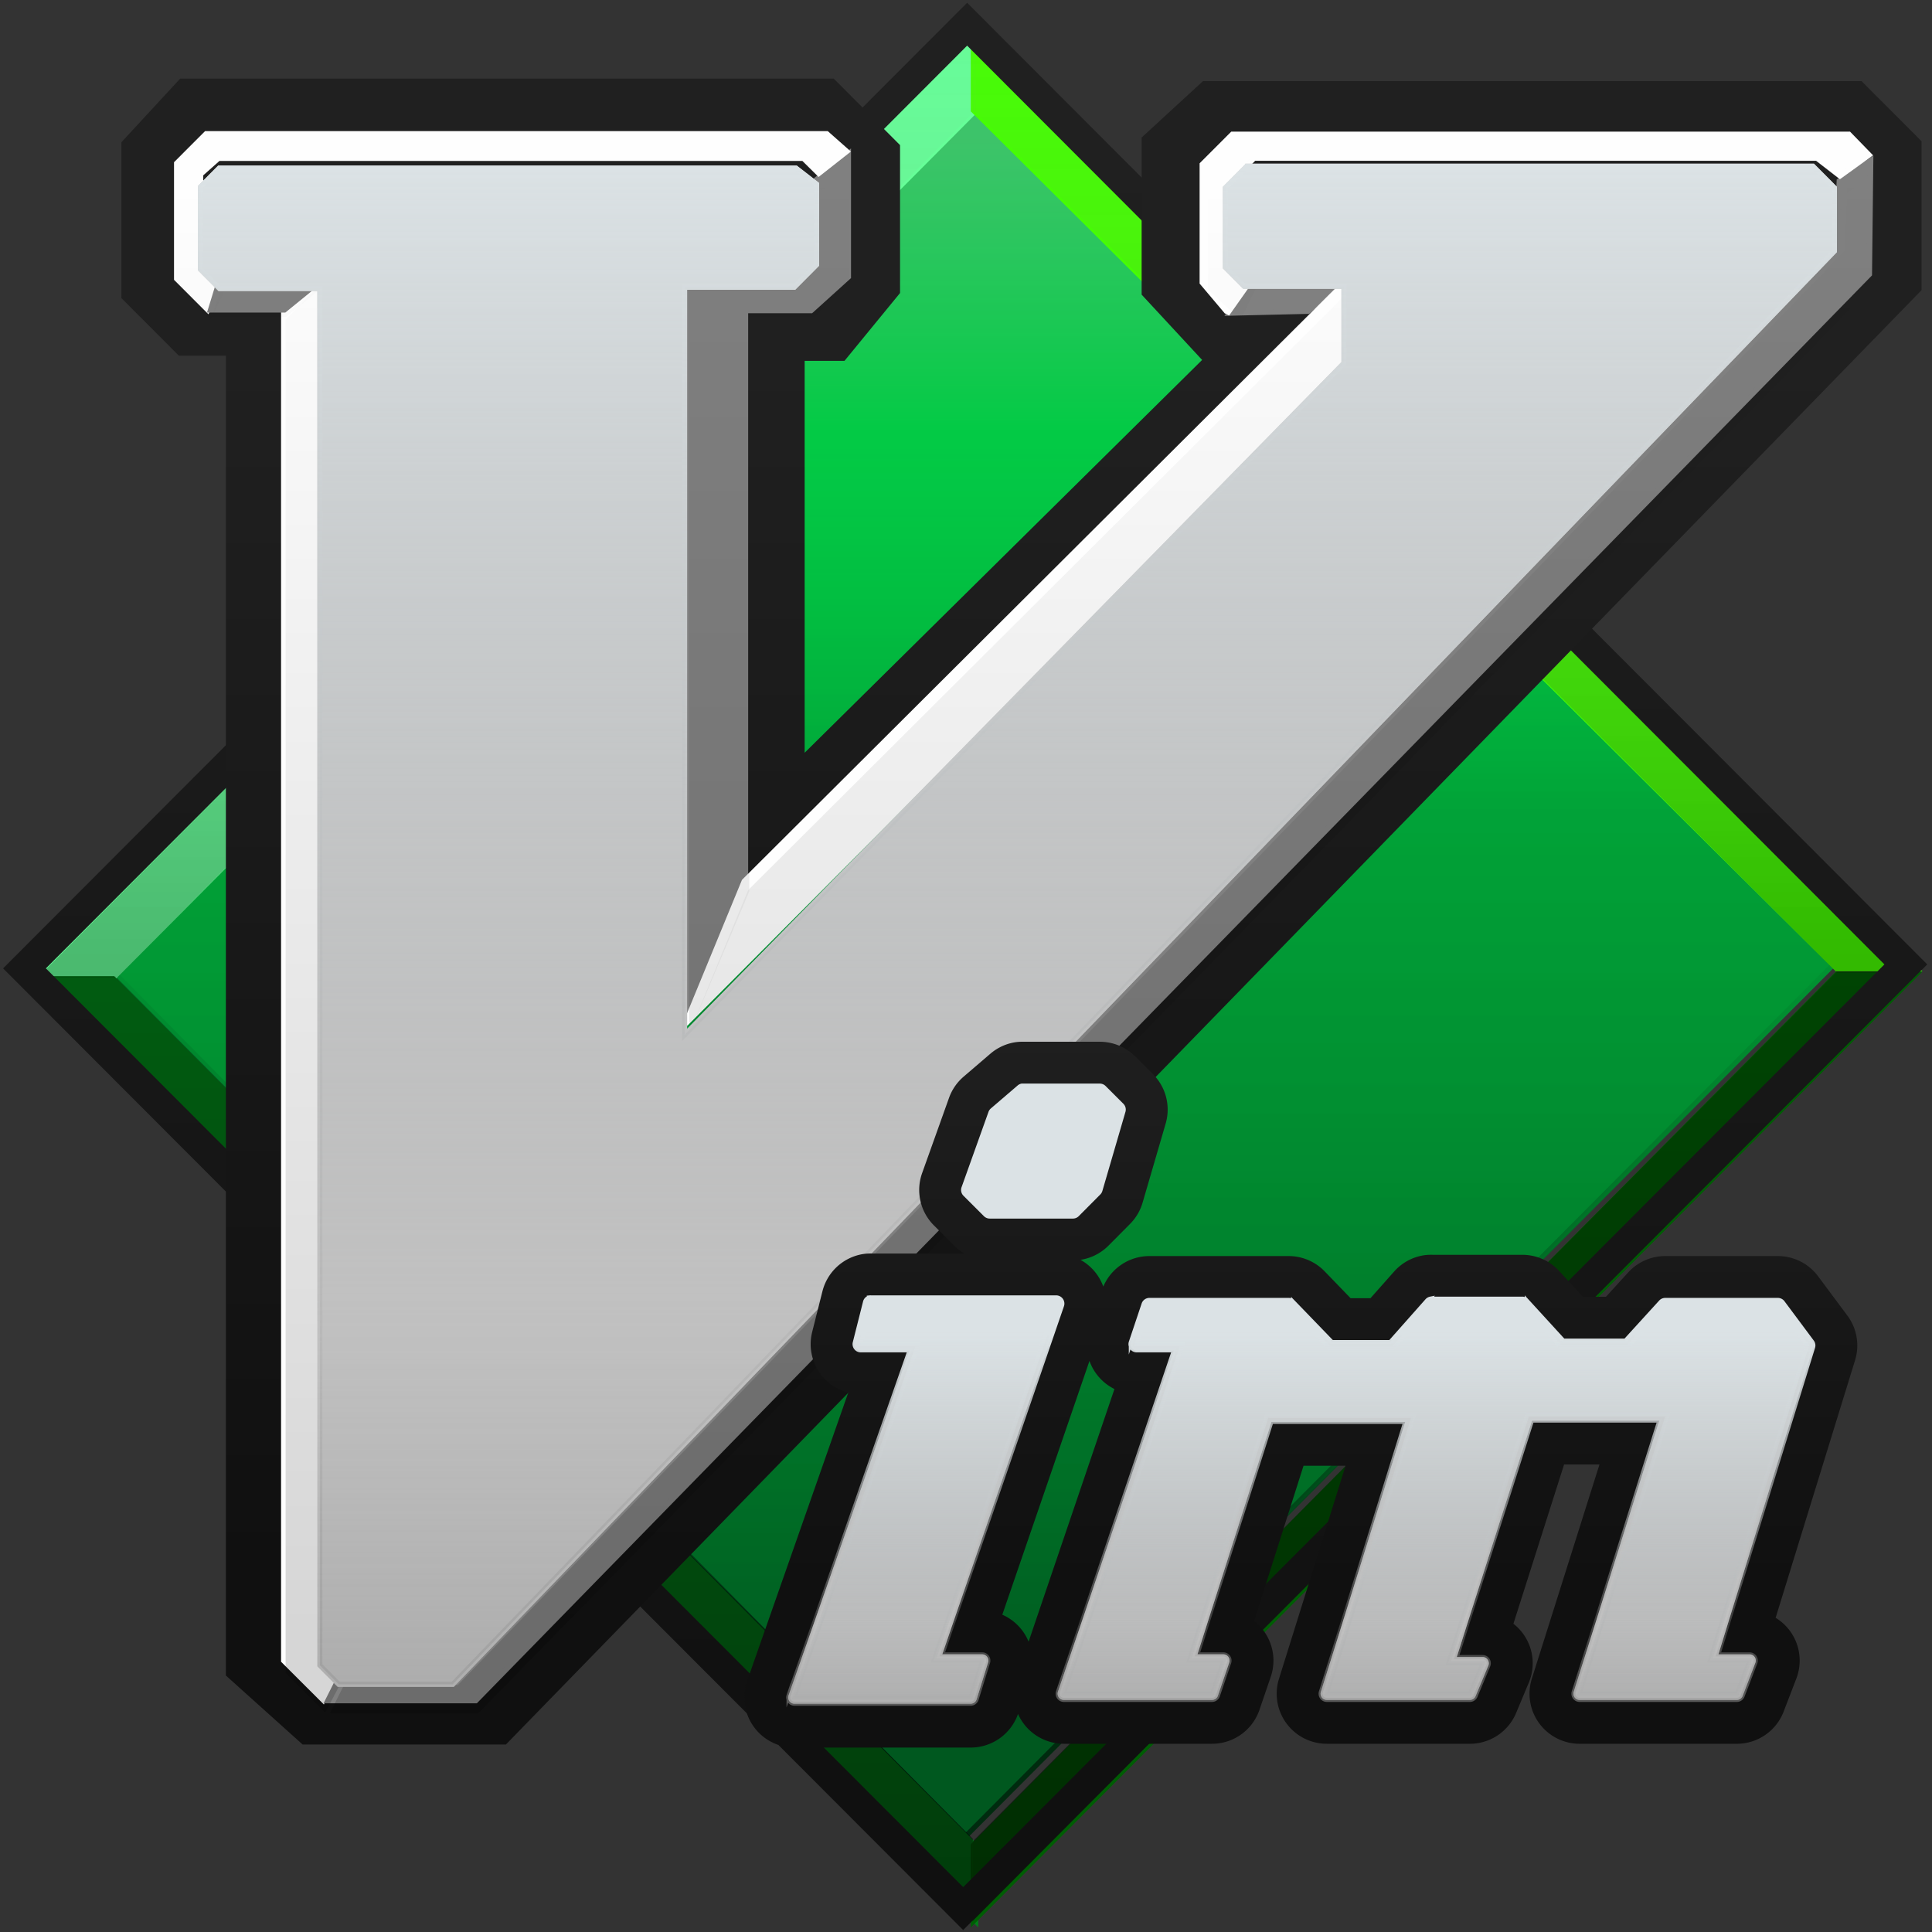 <?xml version="1.0" encoding="UTF-8" standalone="no"?>
<!-- Created with Inkscape (http://www.inkscape.org/) -->

<svg
   xmlns:dc="http://purl.org/dc/elements/1.1/"
   xmlns:cc="http://creativecommons.org/ns#"
   xmlns:rdf="http://www.w3.org/1999/02/22-rdf-syntax-ns#"
   xmlns:svg="http://www.w3.org/2000/svg"
   xmlns="http://www.w3.org/2000/svg"
   xmlns:xlink="http://www.w3.org/1999/xlink"
   xmlns:sodipodi="http://sodipodi.sourceforge.net/DTD/sodipodi-0.dtd"
   xmlns:inkscape="http://www.inkscape.org/namespaces/inkscape"
   width="48"
   height="48"
   id="svg2"
   version="1.1"
   inkscape:version="0.48.5 r10040"
   sodipodi:docname="gvim.svg">
  <rect width="100%" height="100%" fill="#333333" stroke="none"/>
  <defs
     id="defs4">
    <linearGradient
       id="linearGradient3847">
      <stop
         style="stop-color:#343434;stop-opacity:1;"
         offset="0"
         id="stop3849" />
      <stop
         style="stop-color:#343434;stop-opacity:0;"
         offset="1"
         id="stop3851" />
    </linearGradient>
    <linearGradient
       id="linearGradient4097">
      <stop
         id="stop4099"
         offset="0"
         style="stop-color:#000000;stop-opacity:1;" />
      <stop
         style="stop-color:#000000;stop-opacity:0.498;"
         offset="0.5"
         id="stop4103" />
      <stop
         id="stop4101"
         offset="1"
         style="stop-color:#b7b7b7;stop-opacity:0;" />
    </linearGradient>
    <linearGradient
       id="linearGradient4089">
      <stop
         style="stop-color:#000000;stop-opacity:1;"
         offset="0"
         id="stop4091" />
      <stop
         style="stop-color:#000000;stop-opacity:0;"
         offset="1"
         id="stop4093" />
    </linearGradient>
    <linearGradient
       id="linearGradient4001">
      <stop
         id="stop4003"
         offset="0"
         style="stop-color:#101010;stop-opacity:1;" />
      <stop
         id="stop4005"
         offset="1"
         style="stop-color:#202020;stop-opacity:1;" />
    </linearGradient>
    <linearGradient
       id="linearGradient3951">
      <stop
         id="stop3953"
         offset="0"
         style="stop-color:#909090;stop-opacity:0.656;" />
      <stop
         style="stop-color:#a6a6a6;stop-opacity:0.297;"
         offset="0.3"
         id="stop3955" />
      <stop
         id="stop3957"
         offset="1"
         style="stop-color:#dbe2e5;stop-opacity:1;" />
    </linearGradient>
    <linearGradient
       id="linearGradient3933">
      <stop
         style="stop-color:#909090;stop-opacity:0.656;"
         offset="0"
         id="stop3935" />
      <stop
         id="stop3941"
         offset="0.3"
         style="stop-color:#a6a6a6;stop-opacity:0.297;" />
      <stop
         style="stop-color:#dbe2e5;stop-opacity:1;"
         offset="1"
         id="stop3937" />
    </linearGradient>
    <linearGradient
       id="linearGradient3889">
      <stop
         style="stop-color:#000000;stop-opacity:1;"
         offset="0"
         id="stop3891" />
      <stop
         style="stop-color:#000000;stop-opacity:0;"
         offset="1"
         id="stop3893" />
    </linearGradient>
    <linearGradient
       id="linearGradient3857">
      <stop
         id="stop3859"
         offset="0"
         style="stop-color:#002b0f;stop-opacity:1;" />
      <stop
         style="stop-color:#01a639;stop-opacity:0.749;"
         offset="0.571"
         id="stop3861" />
      <stop
         style="stop-color:#06fd58;stop-opacity:0.498;"
         offset="0.817"
         id="stop3863" />
      <stop
         id="stop3865"
         offset="1"
         style="stop-color:#8cfeb2;stop-opacity:0.43;" />
    </linearGradient>
    <linearGradient
       id="linearGradient3829">
      <stop
         style="stop-color:#00581f;stop-opacity:1;"
         offset="0"
         id="stop3831" />
      <stop
         id="stop3847"
         offset="0.571"
         style="stop-color:#01a639;stop-opacity:0.749;" />
      <stop
         id="stop3845"
         offset="0.816"
         style="stop-color:#06fd58;stop-opacity:0.498;" />
      <stop
         style="stop-color:#8cfeb2;stop-opacity:0.43;"
         offset="1"
         id="stop3833" />
    </linearGradient>
    <inkscape:perspective
       sodipodi:type="inkscape:persp3d"
       inkscape:vp_x="0 : 526.18109 : 1"
       inkscape:vp_y="0 : 1000 : 0"
       inkscape:vp_z="744.09448 : 526.18109 : 1"
       inkscape:persp3d-origin="372.04724 : 350.78739 : 1"
       id="perspective10" />
    <inkscape:perspective
       id="perspective2824"
       inkscape:persp3d-origin="0.5 : 0.33333333 : 1"
       inkscape:vp_z="1 : 0.5 : 1"
       inkscape:vp_y="0 : 1000 : 0"
       inkscape:vp_x="0 : 0.5 : 1"
       sodipodi:type="inkscape:persp3d" />
    <linearGradient
       inkscape:collect="always"
       xlink:href="#linearGradient3829"
       id="linearGradient3843"
       x1="261.038"
       y1="484.41"
       x2="261.038"
       y2="176.956"
       gradientUnits="userSpaceOnUse" />
    <linearGradient
       inkscape:collect="always"
       xlink:href="#linearGradient3857"
       id="linearGradient3855"
       x1="252.08"
       y1="483.628"
       x2="252.08"
       y2="177.27"
       gradientUnits="userSpaceOnUse" />
    <linearGradient
       inkscape:collect="always"
       xlink:href="#linearGradient3889"
       id="linearGradient3895"
       x1="267.962"
       y1="469.426"
       x2="267.962"
       y2="184.497"
       gradientUnits="userSpaceOnUse" />
    <linearGradient
       inkscape:collect="always"
       xlink:href="#linearGradient3951"
       id="linearGradient3939"
       x1="770.243"
       y1="693.17"
       x2="770.243"
       y2="369.205"
       gradientUnits="userSpaceOnUse" />
    <linearGradient
       inkscape:collect="always"
       xlink:href="#linearGradient3951"
       id="linearGradient3965"
       x1="796.298"
       y1="700.699"
       x2="796.298"
       y2="369.873"
       gradientUnits="userSpaceOnUse" />
    <linearGradient
       inkscape:collect="always"
       xlink:href="#linearGradient3933"
       id="linearGradient3979"
       x1="427.46"
       y1="691.021"
       x2="427.46"
       y2="609.296"
       gradientUnits="userSpaceOnUse" />
    <linearGradient
       inkscape:collect="always"
       xlink:href="#linearGradient3933"
       id="linearGradient3987"
       x1="448.662"
       y1="690.939"
       x2="448.662"
       y2="608.747"
       gradientUnits="userSpaceOnUse" />
    <linearGradient
       inkscape:collect="always"
       xlink:href="#linearGradient3933"
       id="linearGradient3989"
       gradientUnits="userSpaceOnUse"
       x1="448.662"
       y1="722.999"
       x2="448.662"
       y2="608.747" />
    <linearGradient
       inkscape:collect="always"
       xlink:href="#linearGradient3933"
       id="linearGradient3991"
       gradientUnits="userSpaceOnUse"
       x1="427.46"
       y1="723.059"
       x2="427.46"
       y2="609.296" />
    <linearGradient
       inkscape:collect="always"
       xlink:href="#linearGradient4001"
       id="linearGradient3999"
       x1="181.777"
       y1="457.163"
       x2="181.777"
       y2="218.901"
       gradientUnits="userSpaceOnUse" />
    <linearGradient
       inkscape:collect="always"
       xlink:href="#linearGradient4001"
       id="linearGradient4021"
       x1="282.844"
       y1="501.126"
       x2="282.844"
       y2="177.479"
       gradientUnits="userSpaceOnUse" />
    <linearGradient
       inkscape:collect="always"
       xlink:href="#linearGradient3889"
       id="linearGradient4043"
       gradientUnits="userSpaceOnUse"
       x1="267.962"
       y1="469.426"
       x2="267.962"
       y2="184.497" />
    <linearGradient
       inkscape:collect="always"
       xlink:href="#linearGradient3889"
       id="linearGradient4045"
       gradientUnits="userSpaceOnUse"
       x1="267.962"
       y1="469.426"
       x2="267.962"
       y2="184.497" />
    <linearGradient
       inkscape:collect="always"
       xlink:href="#linearGradient3889"
       id="linearGradient4047"
       gradientUnits="userSpaceOnUse"
       x1="267.962"
       y1="469.426"
       x2="267.962"
       y2="184.497" />
    <linearGradient
       inkscape:collect="always"
       xlink:href="#linearGradient3889"
       id="linearGradient4049"
       gradientUnits="userSpaceOnUse"
       x1="267.962"
       y1="469.426"
       x2="267.962"
       y2="184.497" />
    <linearGradient
       inkscape:collect="always"
       xlink:href="#linearGradient3889"
       id="linearGradient4051"
       gradientUnits="userSpaceOnUse"
       x1="267.962"
       y1="469.426"
       x2="267.962"
       y2="184.497" />
    <linearGradient
       inkscape:collect="always"
       xlink:href="#linearGradient3889"
       id="linearGradient4053"
       gradientUnits="userSpaceOnUse"
       x1="267.962"
       y1="469.426"
       x2="267.962"
       y2="184.497" />
    <linearGradient
       inkscape:collect="always"
       xlink:href="#linearGradient4097"
       id="linearGradient4095"
       x1="256.702"
       y1="529.588"
       x2="256.702"
       y2="136.193"
       gradientUnits="userSpaceOnUse" />
    <linearGradient
       inkscape:collect="always"
       xlink:href="#linearGradient4097"
       id="linearGradient4111"
       x1="273.286"
       y1="529.699"
       x2="273.286"
       y2="136.187"
       gradientUnits="userSpaceOnUse" />
    <linearGradient
       inkscape:collect="always"
       xlink:href="#linearGradient4001"
       id="linearGradient3853"
       x1="456.916"
       y1="658.088"
       x2="456.916"
       y2="542.839"
       gradientUnits="userSpaceOnUse" />
    <linearGradient
       inkscape:collect="always"
       xlink:href="#linearGradient4097"
       id="linearGradient3082"
       gradientUnits="userSpaceOnUse"
       x1="256.702"
       y1="529.588"
       x2="256.702"
       y2="136.193" />
    <linearGradient
       inkscape:collect="always"
       xlink:href="#linearGradient4097"
       id="linearGradient3084"
       gradientUnits="userSpaceOnUse"
       x1="256.702"
       y1="529.588"
       x2="256.702"
       y2="136.193" />
    <linearGradient
       inkscape:collect="always"
       xlink:href="#linearGradient4097"
       id="linearGradient3086"
       gradientUnits="userSpaceOnUse"
       x1="256.702"
       y1="529.588"
       x2="256.702"
       y2="136.193" />
    <linearGradient
       inkscape:collect="always"
       xlink:href="#linearGradient4097"
       id="linearGradient3088"
       gradientUnits="userSpaceOnUse"
       x1="256.702"
       y1="529.588"
       x2="256.702"
       y2="136.193" />
    <linearGradient
       inkscape:collect="always"
       xlink:href="#linearGradient4001"
       id="linearGradient3090"
       gradientUnits="userSpaceOnUse"
       x1="456.916"
       y1="658.088"
       x2="456.916"
       y2="542.839" />
    <linearGradient
       inkscape:collect="always"
       xlink:href="#linearGradient4001"
       id="linearGradient3092"
       gradientUnits="userSpaceOnUse"
       x1="456.916"
       y1="658.088"
       x2="456.916"
       y2="542.839" />
    <linearGradient
       inkscape:collect="always"
       xlink:href="#linearGradient3933"
       id="linearGradient3094"
       gradientUnits="userSpaceOnUse"
       x1="448.662"
       y1="690.939"
       x2="448.662"
       y2="608.747" />
    <linearGradient
       inkscape:collect="always"
       xlink:href="#linearGradient3933"
       id="linearGradient3096"
       gradientUnits="userSpaceOnUse"
       x1="427.46"
       y1="691.021"
       x2="427.46"
       y2="609.296" />
    <linearGradient
       inkscape:collect="always"
       xlink:href="#linearGradient4097"
       id="linearGradient3142"
       gradientUnits="userSpaceOnUse"
       x1="256.702"
       y1="529.588"
       x2="256.702"
       y2="136.193" />
    <linearGradient
       inkscape:collect="always"
       xlink:href="#linearGradient4097"
       id="linearGradient3144"
       gradientUnits="userSpaceOnUse"
       x1="273.286"
       y1="529.699"
       x2="273.286"
       y2="136.187" />
    <linearGradient
       inkscape:collect="always"
       xlink:href="#linearGradient3889"
       id="linearGradient3146"
       gradientUnits="userSpaceOnUse"
       x1="267.962"
       y1="469.426"
       x2="267.962"
       y2="184.497" />
    <linearGradient
       inkscape:collect="always"
       xlink:href="#linearGradient4001"
       id="linearGradient3148"
       gradientUnits="userSpaceOnUse"
       x1="456.916"
       y1="658.088"
       x2="456.916"
       y2="542.839" />
    <linearGradient
       inkscape:collect="always"
       xlink:href="#linearGradient3933"
       id="linearGradient3150"
       gradientUnits="userSpaceOnUse"
       x1="448.662"
       y1="690.939"
       x2="448.662"
       y2="608.747" />
    <linearGradient
       inkscape:collect="always"
       xlink:href="#linearGradient3933"
       id="linearGradient3152"
       gradientUnits="userSpaceOnUse"
       x1="427.46"
       y1="691.021"
       x2="427.46"
       y2="609.296" />
    <linearGradient
       inkscape:collect="always"
       xlink:href="#linearGradient4097"
       id="linearGradient3347"
       gradientUnits="userSpaceOnUse"
       x1="256.702"
       y1="529.588"
       x2="256.702"
       y2="136.193" />
    <linearGradient
       inkscape:collect="always"
       xlink:href="#linearGradient4097"
       id="linearGradient3349"
       gradientUnits="userSpaceOnUse"
       x1="273.286"
       y1="529.699"
       x2="273.286"
       y2="136.187" />
    <linearGradient
       inkscape:collect="always"
       xlink:href="#linearGradient3889"
       id="linearGradient3351"
       gradientUnits="userSpaceOnUse"
       x1="267.962"
       y1="469.426"
       x2="267.962"
       y2="184.497" />
    <linearGradient
       inkscape:collect="always"
       xlink:href="#linearGradient4001"
       id="linearGradient3353"
       gradientUnits="userSpaceOnUse"
       x1="456.916"
       y1="658.088"
       x2="456.916"
       y2="542.839" />
    <linearGradient
       inkscape:collect="always"
       xlink:href="#linearGradient4001"
       id="linearGradient3355"
       gradientUnits="userSpaceOnUse"
       x1="456.916"
       y1="658.088"
       x2="456.916"
       y2="542.839" />
    <linearGradient
       inkscape:collect="always"
       xlink:href="#linearGradient3933"
       id="linearGradient3357"
       gradientUnits="userSpaceOnUse"
       x1="448.662"
       y1="690.939"
       x2="448.662"
       y2="608.747" />
    <linearGradient
       inkscape:collect="always"
       xlink:href="#linearGradient3933"
       id="linearGradient3359"
       gradientUnits="userSpaceOnUse"
       x1="427.46"
       y1="691.021"
       x2="427.46"
       y2="609.296" />
    <linearGradient
       inkscape:collect="always"
       xlink:href="#linearGradient3933"
       id="linearGradient3361"
       gradientUnits="userSpaceOnUse"
       x1="448.662"
       y1="722.999"
       x2="448.662"
       y2="608.747" />
    <linearGradient
       inkscape:collect="always"
       xlink:href="#linearGradient3933"
       id="linearGradient3363"
       gradientUnits="userSpaceOnUse"
       x1="427.46"
       y1="723.059"
       x2="427.46"
       y2="609.296" />
    <linearGradient
       inkscape:collect="always"
       xlink:href="#linearGradient3933"
       id="linearGradient3365"
       gradientUnits="userSpaceOnUse"
       x1="448.662"
       y1="690.939"
       x2="448.662"
       y2="608.747" />
    <linearGradient
       inkscape:collect="always"
       xlink:href="#linearGradient3933"
       id="linearGradient3367"
       gradientUnits="userSpaceOnUse"
       x1="427.46"
       y1="691.021"
       x2="427.46"
       y2="609.296" />
    <linearGradient
       inkscape:collect="always"
       xlink:href="#linearGradient4001"
       id="linearGradient3398"
       gradientUnits="userSpaceOnUse"
       x1="181.777"
       y1="457.163"
       x2="181.777"
       y2="218.901"
       gradientTransform="matrix(0.091,0,0,0.091,73.697,487.797)" />
    <linearGradient
       inkscape:collect="always"
       xlink:href="#linearGradient4001"
       id="linearGradient3401"
       gradientUnits="userSpaceOnUse"
       x1="282.844"
       y1="501.126"
       x2="282.844"
       y2="177.479"
       gradientTransform="matrix(0.091,0,0,0.091,73.697,487.797)" />
    <linearGradient
       inkscape:collect="always"
       xlink:href="#linearGradient3829"
       id="linearGradient3414"
       gradientUnits="userSpaceOnUse"
       x1="261.038"
       y1="484.41"
       x2="261.038"
       y2="176.956"
       gradientTransform="matrix(0.091,0,0,0.091,73.697,487.797)" />
    <linearGradient
       inkscape:collect="always"
       xlink:href="#linearGradient3857"
       id="linearGradient3416"
       gradientUnits="userSpaceOnUse"
       x1="252.08"
       y1="483.628"
       x2="252.08"
       y2="177.27"
       gradientTransform="matrix(0.091,0,0,0.091,73.697,487.797)" />
    <linearGradient
       inkscape:collect="always"
       xlink:href="#linearGradient3951"
       id="linearGradient3427"
       gradientUnits="userSpaceOnUse"
       x1="770.243"
       y1="693.17"
       x2="770.243"
       y2="369.205" />
    <linearGradient
       inkscape:collect="always"
       xlink:href="#linearGradient3951"
       id="linearGradient3429"
       gradientUnits="userSpaceOnUse"
       x1="796.298"
       y1="700.699"
       x2="796.298"
       y2="369.873" />
    <linearGradient
       inkscape:collect="always"
       xlink:href="#linearGradient3951"
       id="linearGradient3435"
       gradientUnits="userSpaceOnUse"
       x1="770.243"
       y1="693.17"
       x2="770.243"
       y2="369.205" />
    <linearGradient
       inkscape:collect="always"
       xlink:href="#linearGradient3951"
       id="linearGradient3437"
       gradientUnits="userSpaceOnUse"
       x1="796.298"
       y1="700.699"
       x2="796.298"
       y2="369.873" />
  </defs>
  <sodipodi:namedview
     id="base"
     pagecolor="#ffffff"
     bordercolor="#666666"
     borderopacity="1.0"
     inkscape:pageopacity="0.0"
     inkscape:pageshadow="2"
     inkscape:zoom="13.031942"
     inkscape:cx="44.987566"
     inkscape:cy="24.264804"
     inkscape:document-units="px"
     inkscape:current-layer="g3699"
     showgrid="false"
     inkscape:window-width="1920"
     inkscape:window-height="1053"
     inkscape:window-x="0"
     inkscape:window-y="27"
     inkscape:window-maximized="1"
     inkscape:snap-global="true"
     fit-margin-top="10"
     fit-margin-left="10"
     fit-margin-right="10"
     fit-margin-bottom="10">
    <inkscape:grid
       type="xygrid"
       id="grid4188"
       empspacing="5"
       visible="true"
       enabled="true"
       snapvisiblegridlinesonly="true" />
  </sodipodi:namedview>
  <g
     inkscape:label="Layer 1"
     inkscape:groupmode="layer"
     id="layer1"
     transform="translate(-69.981,-657.197)">
    <g
       id="g3699"
       transform="matrix(1.532,0,0,1.394,-54.912,-41.792)">
      <path
         id="path2836"
         d="M 97.307,503.267 83.303,518.682 97.249,534.034 111.253,518.618 97.307,503.267 z"
         style="fill:#019833;fill-opacity:1;stroke:#019833;stroke-width:0.086px;stroke-linecap:butt;stroke-linejoin:miter;stroke-opacity:1"
         inkscape:connector-curvature="0" />
      <path
         inkscape:connector-curvature="0"
         style="fill:url(#linearGradient3414);fill-opacity:1;stroke:url(#linearGradient3416);stroke-width:0.086px;stroke-linecap:butt;stroke-linejoin:miter;stroke-opacity:1"
         d="m 97.307,503.267 -14.004,15.416 13.883,15.467 14.068,-15.532 z"
         id="path3827"
         sodipodi:nodetypes="ccccc" />
      <g
         id="g4073"
         transform="matrix(0.091,0,0,0.091,73.697,487.797)">
        <path
           inkscape:connector-curvature="0"
           style="fill:#66fe98;fill-opacity:1;stroke:#66fe98;stroke-width:0.946px;stroke-linecap:butt;stroke-linejoin:miter;stroke-opacity:1"
           d="m 259.864,171.404 0,-14.883 -168.044,184.979 14.165,0 153.879,-170.096 z"
           id="path2838" />
        <path
           inkscape:connector-curvature="0"
           id="path2842"
           d="m 260.028,511.533 -0.165,14.521 -167.879,-184.617 14.165,0 z"
           style="fill:#017d17;fill-opacity:1;stroke:#017d17;stroke-width:0.946px;stroke-linecap:butt;stroke-linejoin:miter;stroke-opacity:1"
           sodipodi:nodetypes="ccccc" />
        <path
           sodipodi:nodetypes="ccccc"
           inkscape:connector-curvature="0"
           style="fill:#005d04;fill-opacity:1;stroke:#005d04;stroke-width:0.946px;stroke-linecap:butt;stroke-linejoin:miter;stroke-opacity:1"
           d="m 259.477,511.17 0,14.883 168.044,-185.492 -14.165,0 z"
           id="path2844" />
        <path
           sodipodi:nodetypes="ccccc"
           inkscape:connector-curvature="0"
           id="path2840"
           d="m 259.477,171.404 0,-14.883 168.044,183.032 -14.165,0 z"
           style="fill:#45fe02;fill-opacity:1;stroke:#45fe02;stroke-width:0.946px;stroke-linecap:butt;stroke-linejoin:miter;stroke-opacity:1" />
      </g>
      <g
         id="g4079"
         style="opacity:0.521;fill:url(#linearGradient3347);fill-opacity:1;stroke:url(#linearGradient3349);stroke-opacity:1"
         transform="matrix(0.091,0,0,0.091,73.697,487.797)">
        <path
           id="path4081"
           d="m 259.864,171.404 0,-14.883 -167.084,184.648 14.165,0 z"
           style="fill:url(#linearGradient3082);fill-opacity:1;stroke:none"
           inkscape:connector-curvature="0"
           sodipodi:nodetypes="ccccc" />
        <path
           style="fill:url(#linearGradient3084);fill-opacity:1;stroke:none"
           d="m 259.369,509.902 0,15.608 -166.891,-184.436 14.165,0 z"
           id="path4083"
           inkscape:connector-curvature="0"
           sodipodi:nodetypes="ccccc" />
        <path
           id="path4085"
           d="m 259.312,510.46 0,15.593 168.209,-186.035 -14.165,0 z"
           style="fill:url(#linearGradient3086);fill-opacity:1;stroke:none"
           inkscape:connector-curvature="0"
           sodipodi:nodetypes="ccccc" />
        <path
           style="fill:url(#linearGradient3088);fill-opacity:1;stroke:none"
           d="m 259.477,171.404 0,-14.883 168.044,183.757 -14.165,0 z"
           id="path4087"
           inkscape:connector-curvature="0"
           sodipodi:nodetypes="ccccc" />
      </g>
      <path
         style="fill:none;stroke:url(#linearGradient3401);stroke-width:0.514;stroke-linecap:butt;stroke-linejoin:miter;stroke-miterlimit:4;stroke-opacity:1;stroke-dasharray:none"
         d="m 97.207,501.858 -15.287,16.828 15.223,16.757 15.287,-16.828 -15.223,-16.757 z"
         id="path2846"
         inkscape:connector-curvature="0" />
      <path
         id="path3650"
         d="m 84.844,503.685 9.82,0 0.598,0.659 0,2.021 -0.474,0.636 -1.073,0 0,10.038 9.242,-10.038 -1.527,0 -0.536,-0.636 0,-2.135 0.495,-0.5 9.944,0 0.495,0.545 0,1.998 -22.487,25.389 -2.558,0 -0.74,-0.731 0,-24.022 -1.24,0 -0.454,-0.5 0,-2.135 z"
         style="fill:none;stroke:url(#linearGradient3398);stroke-width:1.714;stroke-linecap:butt;stroke-linejoin:miter;stroke-miterlimit:4;stroke-opacity:1;stroke-dasharray:none"
         inkscape:connector-curvature="0"
         sodipodi:nodetypes="ccccccccccccccccccccccc" />
      <path
         id="path3646"
         d="m 86.701,506.365 0,24.526 0.289,0.363 -0.226,0.475 -0.64,-0.702 0,-24.026 z"
         style="fill:#fefefe;fill-opacity:1;stroke:#fefefe;stroke-width:0.086px;stroke-linecap:butt;stroke-linejoin:miter;stroke-opacity:1"
         inkscape:connector-curvature="0"
         sodipodi:nodetypes="ccccccc" />
      <path
         sodipodi:nodetypes="ccccccccccc"
         id="path3642"
         d="m 94.747,504.639 0.534,-0.472 0,2.198 -0.606,0.602 -1.062,0 0,10.185 -0.97,2.521 0,-13.308 1.774,0 0.33,-0.295 z"
         style="fill:#808080;fill-opacity:1;stroke:#808080;stroke-width:0.086px;stroke-linecap:butt;stroke-linejoin:miter;stroke-opacity:1"
         inkscape:connector-curvature="0" />
      <path
         sodipodi:nodetypes="ccccc"
         id="path3652"
         d="m 103.301,506.448 -0.565,0.53 -1.277,0.033 0.384,-0.612 c 0.01,0 1.458,0.049 1.458,0.049 z"
         style="fill:#808080;fill-opacity:1;stroke:#808080;stroke-width:0.086px;stroke-linecap:butt;stroke-linejoin:miter;stroke-opacity:1"
         inkscape:connector-curvature="0" />
      <path
         id="path3636"
         d="m 111.351,504.648 0.509,-0.363 -0.021,2.033 -22.602,25.423 -2.4,0 0.229,-0.501 1.838,0 22.407,-25.468 z"
         style="fill:#808080;fill-opacity:1;stroke:#808080;stroke-width:0.086px;stroke-linecap:butt;stroke-linejoin:miter;stroke-opacity:1"
         inkscape:connector-curvature="0"
         sodipodi:nodetypes="ccccccccc" />
      <path
         sodipodi:nodetypes="cccccccccccccccccc"
         id="path3638"
         d="m 101.419,507.028 0.381,-0.594 -0.379,-0.385 0,-1.317 0.438,-0.482 9.132,0 0.371,0.316 0.475,-0.376 -0.331,-0.374 -9.997,0 -0.489,0.538 0,2.112 0.404,0.526 m -7.831,10.139 -0.954,2.547 10.766,-11.883 0,-1.413 z"
         style="fill:#fefefe;fill-opacity:1;stroke:#fefefe;stroke-width:0.086;stroke-linecap:butt;stroke-linejoin:miter;stroke-miterlimit:4;stroke-opacity:1;stroke-dasharray:none"
         inkscape:connector-curvature="0" />
      <path
         id="path3640"
         d="m 94.798,504.581 0.524,-0.453 -0.375,-0.364 -10.099,0 -0.503,0.554 0,2.096 0.558,0.614 0.266,-0.614 -0.35,-0.385 0,-1.477 0.263,-0.257 9.453,0 z"
         style="fill:#fefefe;fill-opacity:1;stroke:none"
         inkscape:connector-curvature="0"
         sodipodi:nodetypes="ccccccccccccc" />
      <path
         id="path3644"
         d="m 85.101,506.365 -0.165,0.59 1.197,0 0.66,-0.59 -1.692,0 z"
         style="fill:#808080;fill-opacity:1;stroke:#808080;stroke-width:0.086px;stroke-linecap:butt;stroke-linejoin:miter;stroke-opacity:1"
         inkscape:connector-curvature="0" />
      <g
         id="g3875"
         style="opacity:0.16;fill:url(#linearGradient3351);fill-opacity:1;stroke:none"
         transform="matrix(0.091,0,0,0.091,73.678,487.838)">
        <path
           id="path3877"
           d="m 143.482,204.874 0,270.621 3.187,4.009 -2.499,5.243 -7.061,-7.749 0,-265.108 z"
           style="fill:url(#linearGradient4043);fill-opacity:1;stroke:none"
           inkscape:connector-curvature="0"
           sodipodi:nodetypes="ccccccc" />
        <path
           id="path3879"
           d="m 232.5,186.642 6.117,-3.544 -6.278,-6.91 -109.293,0 -5.553,6.113 0,23.122 6.157,6.777 2.938,-6.777 -3.863,-4.252 0,-16.301 2.897,-2.835 104.303,0 2.575,4.607 z"
           style="fill:url(#linearGradient4045);fill-opacity:1;stroke:none"
           inkscape:connector-curvature="0" />
        <path
           id="path3881"
           d="m 125.825,204.874 -1.821,6.515 13.203,0 7.284,-6.515 -18.666,0 z"
           style="fill:url(#linearGradient4047);fill-opacity:1;stroke:none"
           inkscape:connector-curvature="0" />
        <path
           sodipodi:nodetypes="cccccccccccccccccc"
           id="path3883"
           d="m 307.186,212.191 2.897,-6.556 -4.185,-4.252 0,-14.529 4.829,-5.316 100.762,0 3.863,5.67 5.473,-4.252 -5.634,-6.201 -108.327,0 -5.392,5.936 0,23.3 5.593,5.803 m -87.543,111.878 -10.523,28.106 118.79,-131.115 0,-15.592 -108.267,118.602 z"
           style="fill:url(#linearGradient4049);fill-opacity:1;stroke:none"
           inkscape:connector-curvature="0" />
        <path
           sodipodi:nodetypes="ccccccccccc"
           id="path3885"
           d="m 232.259,185.831 5.236,-3.759 0,22.802 -6.032,6.64 -11.723,0 0,112.383 -10.699,27.814 0,-146.837 19.577,0 3.642,-3.257 z"
           style="fill:url(#linearGradient4051);fill-opacity:1;stroke:none"
           inkscape:connector-curvature="0" />
        <path
           id="path3887"
           d="m 415.353,185.933 5.498,-3.494 0,21.922 -249.391,280.521 -26.477,0 2.53,-5.533 20.281,0 247.237,-281.012 z"
           style="fill:url(#linearGradient4053);fill-opacity:1;stroke:none"
           inkscape:connector-curvature="0"
           sodipodi:nodetypes="ccccccccc" />
      </g>
      <g
         transform="matrix(0.082,0,0,0.09,65.311,470.375)"
         id="g3673"
         style="stroke:none">
        <path
           sodipodi:type="inkscape:offset"
           inkscape:radius="1.2328869"
           inkscape:original="M 400.03125 561.21875 L 394.71875 565.78125 L 389.40625 580.65625 L 393.46875 584.71875 L 409.875 584.71875 L 414.15625 580.40625 L 418.71875 564.75 L 415.1875 561.21875 L 400.03125 561.21875 z M 369.96875 603.15625 L 367.9375 611.21875 L 379.3125 611.21875 L 354.8125 681.1875 L 389.65625 681.1875 L 391.9375 673.84375 L 382.34375 673.84375 L 406.59375 603.15625 L 369.96875 603.15625 z M 480.84375 603.40625 L 473.25 612 L 460.625 612 L 452.5625 603.65625 L 425.03125 603.65625 L 422.5 611.21875 L 431.59375 611.21875 L 408.09375 680.4375 L 437.40625 680.4375 L 439.65625 673.84375 L 432.84375 673.84375 L 448.25 625.375 L 477.3125 625.375 L 460.125 680.4375 L 488.40625 680.4375 L 490.9375 674.375 L 484.125 674.375 L 499.78125 625.125 L 527.5625 625.125 L 510.125 680.4375 L 541.1875 680.4375 L 543.71875 673.84375 L 535.875 673.84375 L 555.09375 611.46875 L 549.28125 603.65625 L 527.0625 603.65625 L 519.71875 611.71875 L 506.34375 611.71875 L 498.75 603.40625 L 480.84375 603.40625 z "
           style="fill:#cccccc;fill-opacity:1;stroke:none"
           id="path3671"
           d="m 399.781,560 a 1.233,1.233 0 0 0 -0.562,0.281 l -5.312,4.562 A 1.233,1.233 0 0 0 393.562,565.375 L 388.25,580.25 a 1.233,1.233 0 0 0 0.281,1.281 l 4.062,4.062 a 1.233,1.233 0 0 0 0.875,0.344 l 16.406,0 a 1.233,1.233 0 0 0 0.875,-0.344 l 4.281,-4.312 a 1.233,1.233 0 0 0 0.312,-0.531 l 4.562,-15.656 a 1.233,1.233 0 0 0 -0.312,-1.219 l -3.531,-3.531 A 1.233,1.233 0 0 0 415.188,560 l -15.156,0 a 1.233,1.233 0 0 0 -0.25,0 z m -30.062,41.938 a 1.233,1.233 0 0 0 -0.938,0.906 l -2.031,8.062 a 1.233,1.233 0 0 0 1.188,1.531 l 9.656,0 -23.938,68.344 a 1.233,1.233 0 0 0 1.156,1.625 l 34.844,0 a 1.233,1.233 0 0 0 1.188,-0.844 l 2.281,-7.344 a 1.233,1.233 0 0 0 -1.188,-1.594 l -7.875,0 23.688,-69.062 a 1.233,1.233 0 0 0 -1.156,-1.625 l -36.625,0 a 1.233,1.233 0 0 0 -0.25,0 z m 110.875,0.25 a 1.233,1.233 0 0 0 -0.688,0.406 l -7.25,8.188 -11.531,0 -7.688,-7.969 a 1.233,1.233 0 0 0 -0.875,-0.375 l -27.531,0 A 1.233,1.233 0 0 0 423.875,603.25 l -2.531,7.562 a 1.233,1.233 0 0 0 1.156,1.625 l 7.375,0 -22.938,67.594 a 1.233,1.233 0 0 0 1.156,1.625 l 29.312,0 a 1.233,1.233 0 0 0 1.156,-0.812 l 2.25,-6.594 a 1.233,1.233 0 0 0 -1.156,-1.625 l -5.125,0 14.625,-46.031 26.469,0 -16.688,53.469 a 1.233,1.233 0 0 0 1.188,1.594 l 28.281,0 a 1.233,1.233 0 0 0 1.125,-0.75 l 2.531,-6.062 a 1.233,1.233 0 0 0 -1.125,-1.688 l -5.125,0 14.875,-46.812 25.188,0 -16.938,53.719 a 1.233,1.233 0 0 0 1.188,1.594 l 31.062,0 a 1.233,1.233 0 0 0 1.156,-0.781 l 2.531,-6.594 a 1.233,1.233 0 0 0 -1.156,-1.656 l -6.156,0 18.719,-60.781 a 1.233,1.233 0 0 0 -0.188,-1.125 l -5.812,-7.812 a 1.233,1.233 0 0 0 -1,-0.469 l -22.219,0 a 1.233,1.233 0 0 0 -0.906,0.375 l -7,7.688 -12.25,0 -7.25,-7.938 a 1.233,1.233 0 0 0 -0.906,-0.375 l -17.906,0 a 1.233,1.233 0 0 0 -0.25,0 z" />
        <path
           d="m 400.031,561.219 -5.312,4.562 -5.312,14.875 4.062,4.062 16.406,0 4.281,-4.312 4.562,-15.656 -3.531,-3.531 -15.156,0 z m -30.062,41.938 -2.031,8.062 11.375,0 -24.5,69.969 34.844,0 2.281,-7.344 -9.594,0 24.25,-70.688 -36.625,0 z m 110.875,0.25 L 473.25,612 l -12.625,0 -8.062,-8.344 -27.531,0 -2.531,7.562 9.094,0 -23.5,69.219 29.312,0 2.25,-6.594 -6.812,0 15.406,-48.469 29.062,0 -17.188,55.062 28.281,0 2.531,-6.062 -6.812,0 15.656,-49.25 27.781,0 -17.438,55.312 31.062,0 2.531,-6.594 -7.844,0 19.219,-62.375 -5.812,-7.812 -22.219,0 -7.344,8.062 -13.375,0 -7.594,-8.312 -17.906,0 z"
           id="path3665"
           style="fill:#cccccc;fill-opacity:1;stroke:none"
           inkscape:original="M 400.03125 561.21875 L 394.71875 565.78125 L 389.40625 580.65625 L 393.46875 584.71875 L 409.875 584.71875 L 414.15625 580.40625 L 418.71875 564.75 L 415.1875 561.21875 L 400.03125 561.21875 z M 369.96875 603.15625 L 367.9375 611.21875 L 379.3125 611.21875 L 354.8125 681.1875 L 389.65625 681.1875 L 391.9375 673.84375 L 382.34375 673.84375 L 406.59375 603.15625 L 369.96875 603.15625 z M 480.84375 603.40625 L 473.25 612 L 460.625 612 L 452.5625 603.65625 L 425.03125 603.65625 L 422.5 611.21875 L 431.59375 611.21875 L 408.09375 680.4375 L 437.40625 680.4375 L 439.65625 673.84375 L 432.84375 673.84375 L 448.25 625.375 L 477.3125 625.375 L 460.125 680.4375 L 488.40625 680.4375 L 490.9375 674.375 L 484.125 674.375 L 499.78125 625.125 L 527.5625 625.125 L 510.125 680.4375 L 541.1875 680.4375 L 543.71875 673.84375 L 535.875 673.84375 L 555.09375 611.46875 L 549.28125 603.65625 L 527.0625 603.65625 L 519.71875 611.71875 L 506.34375 611.71875 L 498.75 603.40625 L 480.84375 603.40625 z "
           inkscape:radius="0"
           sodipodi:type="inkscape:offset" />
      </g>
      <g
         id="g3431"
         transform="matrix(0.777,0,0,0.777,-9.909,158.568)">
        <path
           sodipodi:type="inkscape:offset"
           inkscape:radius="0"
           inkscape:original="M 828.9375 369.5 L 824.65625 373.78125 L 824.65625 389.5 L 828.40625 393.25 L 848.21875 393.25 L 848.21875 408.4375 L 717.15625 541.28125 L 717.15625 393.4375 L 738.9375 393.4375 L 743.40625 388.96875 L 743.40625 373.0625 L 739.28125 369.875 L 624.65625 369.875 L 620.90625 373.625 L 620.90625 389.875 L 624.71875 393.6875 L 644.65625 393.6875 L 644.65625 665.9375 L 648.40625 669.6875 L 671.0625 669.6875 L 945.71875 386.28125 L 945.71875 373.78125 L 941.4375 369.5 L 828.9375 369.5 z "
           xlink:href="#path3620"
           style="fill:#cccccc;fill-opacity:1;stroke:#cccccc;stroke-width:1px;stroke-linecap:butt;stroke-linejoin:miter;stroke-opacity:1"
           id="path3622"
           inkscape:href="#path3620"
           d="m 828.938,369.5 -4.281,4.281 0,15.719 3.75,3.75 19.812,0 0,15.188 -131.062,132.844 0,-147.844 21.781,0 4.469,-4.469 0,-15.906 -4.125,-3.188 -114.625,0 -3.75,3.75 0,16.25 3.812,3.812 19.938,0 0,272.25 3.75,3.75 22.656,0 274.656,-283.406 0,-12.5 -4.281,-4.281 -112.5,0 z"
           transform="matrix(0.105,0,0,0.116,56.66,402.21)" />
        <path
           d="m 828.938,369.5 -4.281,4.281 0,15.719 3.75,3.75 19.812,0 0,15.188 -131.062,132.844 0,-147.844 21.781,0 4.469,-4.469 0,-15.906 -4.125,-3.188 -114.625,0 -3.75,3.75 0,16.25 3.812,3.812 19.938,0 0,272.25 3.75,3.75 22.656,0 274.656,-283.406 0,-12.5 -4.281,-4.281 -112.5,0 z"
           inkscape:href="#path3620"
           id="path3931"
           style="fill:url(#linearGradient3435);fill-opacity:1;stroke:url(#linearGradient3437);stroke-width:1px;stroke-linecap:butt;stroke-linejoin:miter;stroke-opacity:1"
           xlink:href="#path3620"
           inkscape:original="M 828.9375 369.5 L 824.65625 373.78125 L 824.65625 389.5 L 828.40625 393.25 L 848.21875 393.25 L 848.21875 408.4375 L 717.15625 541.28125 L 717.15625 393.4375 L 738.9375 393.4375 L 743.40625 388.96875 L 743.40625 373.0625 L 739.28125 369.875 L 624.65625 369.875 L 620.90625 373.625 L 620.90625 389.875 L 624.71875 393.6875 L 644.65625 393.6875 L 644.65625 665.9375 L 648.40625 669.6875 L 671.0625 669.6875 L 945.71875 386.28125 L 945.71875 373.78125 L 941.4375 369.5 L 828.9375 369.5 z "
           inkscape:radius="0"
           sodipodi:type="inkscape:offset"
           transform="matrix(0.105,0,0,0.116,56.66,402.21)" />
      </g>
      <g
         style="fill:#343434;fill-opacity:1;stroke:url(#linearGradient3355);stroke-width:17.364;stroke-linecap:round;stroke-linejoin:round;stroke-miterlimit:4;stroke-opacity:1;stroke-dasharray:none"
         transform="matrix(0.082,0,0,0.09,65.311,470.375)"
         id="g3803">
        <path
           sodipodi:type="inkscape:offset"
           inkscape:radius="1.2328869"
           inkscape:original="M 400.03125 561.21875 L 394.71875 565.78125 L 389.40625 580.65625 L 393.46875 584.71875 L 409.875 584.71875 L 414.15625 580.40625 L 418.71875 564.75 L 415.1875 561.21875 L 400.03125 561.21875 z M 369.96875 603.15625 L 367.9375 611.21875 L 379.3125 611.21875 L 354.8125 681.1875 L 389.65625 681.1875 L 391.9375 673.84375 L 382.34375 673.84375 L 406.59375 603.15625 L 369.96875 603.15625 z M 480.84375 603.40625 L 473.25 612 L 460.625 612 L 452.5625 603.65625 L 425.03125 603.65625 L 422.5 611.21875 L 431.59375 611.21875 L 408.09375 680.4375 L 437.40625 680.4375 L 439.65625 673.84375 L 432.84375 673.84375 L 448.25 625.375 L 477.3125 625.375 L 460.125 680.4375 L 488.40625 680.4375 L 490.9375 674.375 L 484.125 674.375 L 499.78125 625.125 L 527.5625 625.125 L 510.125 680.4375 L 541.1875 680.4375 L 543.71875 673.84375 L 535.875 673.84375 L 555.09375 611.46875 L 549.28125 603.65625 L 527.0625 603.65625 L 519.71875 611.71875 L 506.34375 611.71875 L 498.75 603.40625 L 480.84375 603.40625 z "
           style="fill:#343434;fill-opacity:1;stroke:url(#linearGradient3090);stroke-width:17.364;stroke-linecap:round;stroke-linejoin:round;stroke-miterlimit:4;stroke-opacity:1;stroke-dasharray:none"
           id="path3805"
           d="m 399.781,560 a 1.233,1.233 0 0 0 -0.562,0.281 l -5.312,4.562 A 1.233,1.233 0 0 0 393.562,565.375 L 388.25,580.25 a 1.233,1.233 0 0 0 0.281,1.281 l 4.062,4.062 a 1.233,1.233 0 0 0 0.875,0.344 l 16.406,0 a 1.233,1.233 0 0 0 0.875,-0.344 l 4.281,-4.312 a 1.233,1.233 0 0 0 0.312,-0.531 l 4.562,-15.656 a 1.233,1.233 0 0 0 -0.312,-1.219 l -3.531,-3.531 A 1.233,1.233 0 0 0 415.188,560 l -15.156,0 a 1.233,1.233 0 0 0 -0.25,0 z m -30.062,41.938 a 1.233,1.233 0 0 0 -0.938,0.906 l -2.031,8.062 a 1.233,1.233 0 0 0 1.188,1.531 l 9.656,0 -23.938,68.344 a 1.233,1.233 0 0 0 1.156,1.625 l 34.844,0 a 1.233,1.233 0 0 0 1.188,-0.844 l 2.281,-7.344 a 1.233,1.233 0 0 0 -1.188,-1.594 l -7.875,0 23.688,-69.062 a 1.233,1.233 0 0 0 -1.156,-1.625 l -36.625,0 a 1.233,1.233 0 0 0 -0.25,0 z m 110.875,0.25 a 1.233,1.233 0 0 0 -0.688,0.406 l -7.25,8.188 -11.531,0 -7.688,-7.969 a 1.233,1.233 0 0 0 -0.875,-0.375 l -27.531,0 A 1.233,1.233 0 0 0 423.875,603.25 l -2.531,7.562 a 1.233,1.233 0 0 0 1.156,1.625 l 7.375,0 -22.938,67.594 a 1.233,1.233 0 0 0 1.156,1.625 l 29.312,0 a 1.233,1.233 0 0 0 1.156,-0.812 l 2.25,-6.594 a 1.233,1.233 0 0 0 -1.156,-1.625 l -5.125,0 14.625,-46.031 26.469,0 -16.688,53.469 a 1.233,1.233 0 0 0 1.188,1.594 l 28.281,0 a 1.233,1.233 0 0 0 1.125,-0.75 l 2.531,-6.062 a 1.233,1.233 0 0 0 -1.125,-1.688 l -5.125,0 14.875,-46.812 25.188,0 -16.938,53.719 a 1.233,1.233 0 0 0 1.188,1.594 l 31.062,0 a 1.233,1.233 0 0 0 1.156,-0.781 l 2.531,-6.594 a 1.233,1.233 0 0 0 -1.156,-1.656 l -6.156,0 18.719,-60.781 a 1.233,1.233 0 0 0 -0.188,-1.125 l -5.812,-7.812 a 1.233,1.233 0 0 0 -1,-0.469 l -22.219,0 a 1.233,1.233 0 0 0 -0.906,0.375 l -7,7.688 -12.25,0 -7.25,-7.938 a 1.233,1.233 0 0 0 -0.906,-0.375 l -17.906,0 a 1.233,1.233 0 0 0 -0.25,0 z" />
        <path
           d="m 400.031,561.219 -5.312,4.562 -5.312,14.875 4.062,4.062 16.406,0 4.281,-4.312 4.562,-15.656 -3.531,-3.531 -15.156,0 z m -30.062,41.938 -2.031,8.062 11.375,0 -24.5,69.969 34.844,0 2.281,-7.344 -9.594,0 24.25,-70.688 -36.625,0 z m 110.875,0.25 L 473.25,612 l -12.625,0 -8.062,-8.344 -27.531,0 -2.531,7.562 9.094,0 -23.5,69.219 29.312,0 2.25,-6.594 -6.812,0 15.406,-48.469 29.062,0 -17.188,55.062 28.281,0 2.531,-6.062 -6.812,0 15.656,-49.25 27.781,0 -17.438,55.312 31.062,0 2.531,-6.594 -7.844,0 19.219,-62.375 -5.812,-7.812 -22.219,0 -7.344,8.062 -13.375,0 -7.594,-8.312 -17.906,0 z"
           id="path3807"
           style="fill:#343434;fill-opacity:1;stroke:url(#linearGradient3353);stroke-width:17.364;stroke-linecap:round;stroke-linejoin:round;stroke-miterlimit:4;stroke-opacity:0;stroke-dasharray:none"
           inkscape:original="M 400.03125 561.21875 L 394.71875 565.78125 L 389.40625 580.65625 L 393.46875 584.71875 L 409.875 584.71875 L 414.15625 580.40625 L 418.71875 564.75 L 415.1875 561.21875 L 400.03125 561.21875 z M 369.96875 603.15625 L 367.9375 611.21875 L 379.3125 611.21875 L 354.8125 681.1875 L 389.65625 681.1875 L 391.9375 673.84375 L 382.34375 673.84375 L 406.59375 603.15625 L 369.96875 603.15625 z M 480.84375 603.40625 L 473.25 612 L 460.625 612 L 452.5625 603.65625 L 425.03125 603.65625 L 422.5 611.21875 L 431.59375 611.21875 L 408.09375 680.4375 L 437.40625 680.4375 L 439.65625 673.84375 L 432.84375 673.84375 L 448.25 625.375 L 477.3125 625.375 L 460.125 680.4375 L 488.40625 680.4375 L 490.9375 674.375 L 484.125 674.375 L 499.78125 625.125 L 527.5625 625.125 L 510.125 680.4375 L 541.1875 680.4375 L 543.71875 673.84375 L 535.875 673.84375 L 555.09375 611.46875 L 549.28125 603.65625 L 527.0625 603.65625 L 519.71875 611.71875 L 506.34375 611.71875 L 498.75 603.40625 L 480.84375 603.40625 z "
           inkscape:radius="0"
           sodipodi:type="inkscape:offset" />
      </g>
      <g
         id="g3795"
         transform="matrix(0.082,0,0,0.09,65.311,470.375)"
         style="stroke:none">
        <path
           d="m 399.781,560 a 1.233,1.233 0 0 0 -0.562,0.281 l -5.312,4.562 A 1.233,1.233 0 0 0 393.562,565.375 L 388.25,580.25 a 1.233,1.233 0 0 0 0.281,1.281 l 4.062,4.062 a 1.233,1.233 0 0 0 0.875,0.344 l 16.406,0 a 1.233,1.233 0 0 0 0.875,-0.344 l 4.281,-4.312 a 1.233,1.233 0 0 0 0.312,-0.531 l 4.562,-15.656 a 1.233,1.233 0 0 0 -0.312,-1.219 l -3.531,-3.531 A 1.233,1.233 0 0 0 415.188,560 l -15.156,0 a 1.233,1.233 0 0 0 -0.25,0 z m -30.062,41.938 a 1.233,1.233 0 0 0 -0.938,0.906 l -2.031,8.062 a 1.233,1.233 0 0 0 1.188,1.531 l 9.656,0 -23.938,68.344 a 1.233,1.233 0 0 0 1.156,1.625 l 34.844,0 a 1.233,1.233 0 0 0 1.188,-0.844 l 2.281,-7.344 a 1.233,1.233 0 0 0 -1.188,-1.594 l -7.875,0 23.688,-69.062 a 1.233,1.233 0 0 0 -1.156,-1.625 l -36.625,0 a 1.233,1.233 0 0 0 -0.25,0 z m 110.875,0.25 a 1.233,1.233 0 0 0 -0.688,0.406 l -7.25,8.188 -11.531,0 -7.688,-7.969 a 1.233,1.233 0 0 0 -0.875,-0.375 l -27.531,0 A 1.233,1.233 0 0 0 423.875,603.25 l -2.531,7.562 a 1.233,1.233 0 0 0 1.156,1.625 l 7.375,0 -22.938,67.594 a 1.233,1.233 0 0 0 1.156,1.625 l 29.312,0 a 1.233,1.233 0 0 0 1.156,-0.812 l 2.25,-6.594 a 1.233,1.233 0 0 0 -1.156,-1.625 l -5.125,0 14.625,-46.031 26.469,0 -16.688,53.469 a 1.233,1.233 0 0 0 1.188,1.594 l 28.281,0 a 1.233,1.233 0 0 0 1.125,-0.75 l 2.531,-6.062 a 1.233,1.233 0 0 0 -1.125,-1.688 l -5.125,0 14.875,-46.812 25.188,0 -16.938,53.719 a 1.233,1.233 0 0 0 1.188,1.594 l 31.062,0 a 1.233,1.233 0 0 0 1.156,-0.781 l 2.531,-6.594 a 1.233,1.233 0 0 0 -1.156,-1.656 l -6.156,0 18.719,-60.781 a 1.233,1.233 0 0 0 -0.188,-1.125 l -5.812,-7.812 a 1.233,1.233 0 0 0 -1,-0.469 l -22.219,0 a 1.233,1.233 0 0 0 -0.906,0.375 l -7,7.688 -12.25,0 -7.25,-7.938 a 1.233,1.233 0 0 0 -0.906,-0.375 l -17.906,0 a 1.233,1.233 0 0 0 -0.25,0 z"
           id="path3797"
           style="fill:#cccccc;fill-opacity:1;stroke:none"
           inkscape:original="M 400.03125 561.21875 L 394.71875 565.78125 L 389.40625 580.65625 L 393.46875 584.71875 L 409.875 584.71875 L 414.15625 580.40625 L 418.71875 564.75 L 415.1875 561.21875 L 400.03125 561.21875 z M 369.96875 603.15625 L 367.9375 611.21875 L 379.3125 611.21875 L 354.8125 681.1875 L 389.65625 681.1875 L 391.9375 673.84375 L 382.34375 673.84375 L 406.59375 603.15625 L 369.96875 603.15625 z M 480.84375 603.40625 L 473.25 612 L 460.625 612 L 452.5625 603.65625 L 425.03125 603.65625 L 422.5 611.21875 L 431.59375 611.21875 L 408.09375 680.4375 L 437.40625 680.4375 L 439.65625 673.84375 L 432.84375 673.84375 L 448.25 625.375 L 477.3125 625.375 L 460.125 680.4375 L 488.40625 680.4375 L 490.9375 674.375 L 484.125 674.375 L 499.78125 625.125 L 527.5625 625.125 L 510.125 680.4375 L 541.1875 680.4375 L 543.71875 673.84375 L 535.875 673.84375 L 555.09375 611.46875 L 549.28125 603.65625 L 527.0625 603.65625 L 519.71875 611.71875 L 506.34375 611.71875 L 498.75 603.40625 L 480.84375 603.40625 z "
           inkscape:radius="1.2328869"
           sodipodi:type="inkscape:offset" />
        <path
           sodipodi:type="inkscape:offset"
           inkscape:radius="0"
           inkscape:original="M 400.03125 561.21875 L 394.71875 565.78125 L 389.40625 580.65625 L 393.46875 584.71875 L 409.875 584.71875 L 414.15625 580.40625 L 418.71875 564.75 L 415.1875 561.21875 L 400.03125 561.21875 z M 369.96875 603.15625 L 367.9375 611.21875 L 379.3125 611.21875 L 354.8125 681.1875 L 389.65625 681.1875 L 391.9375 673.84375 L 382.34375 673.84375 L 406.59375 603.15625 L 369.96875 603.15625 z M 480.84375 603.40625 L 473.25 612 L 460.625 612 L 452.5625 603.65625 L 425.03125 603.65625 L 422.5 611.21875 L 431.59375 611.21875 L 408.09375 680.4375 L 437.40625 680.4375 L 439.65625 673.84375 L 432.84375 673.84375 L 448.25 625.375 L 477.3125 625.375 L 460.125 680.4375 L 488.40625 680.4375 L 490.9375 674.375 L 484.125 674.375 L 499.78125 625.125 L 527.5625 625.125 L 510.125 680.4375 L 541.1875 680.4375 L 543.71875 673.84375 L 535.875 673.84375 L 555.09375 611.46875 L 549.28125 603.65625 L 527.0625 603.65625 L 519.71875 611.71875 L 506.34375 611.71875 L 498.75 603.40625 L 480.84375 603.40625 z "
           style="fill:#cccccc;fill-opacity:1;stroke:none"
           id="path3799"
           d="m 400.031,561.219 -5.312,4.562 -5.312,14.875 4.062,4.062 16.406,0 4.281,-4.312 4.562,-15.656 -3.531,-3.531 -15.156,0 z m -30.062,41.938 -2.031,8.062 11.375,0 -24.5,69.969 34.844,0 2.281,-7.344 -9.594,0 24.25,-70.688 -36.625,0 z m 110.875,0.25 L 473.25,612 l -12.625,0 -8.062,-8.344 -27.531,0 -2.531,7.562 9.094,0 -23.5,69.219 29.312,0 2.25,-6.594 -6.812,0 15.406,-48.469 29.062,0 -17.188,55.062 28.281,0 2.531,-6.062 -6.812,0 15.656,-49.25 27.781,0 -17.438,55.312 31.062,0 2.531,-6.594 -7.844,0 19.219,-62.375 -5.812,-7.812 -22.219,0 -7.344,8.062 -13.375,0 -7.594,-8.312 -17.906,0 z" />
      </g>
      <g
         style="fill:url(#linearGradient3365);fill-opacity:1;stroke:url(#linearGradient3367);stroke-width:0.796;stroke-miterlimit:10;stroke-opacity:1;stroke-dasharray:none"
         transform="matrix(0.082,0,0,0.09,65.311,470.375)"
         id="g3967">
        <path
           sodipodi:type="inkscape:offset"
           inkscape:radius="1.2328869"
           inkscape:original="M 400.03125 561.21875 L 394.71875 565.78125 L 389.40625 580.65625 L 393.46875 584.71875 L 409.875 584.71875 L 414.15625 580.40625 L 418.71875 564.75 L 415.1875 561.21875 L 400.03125 561.21875 z M 369.96875 603.15625 L 367.9375 611.21875 L 379.3125 611.21875 L 354.8125 681.1875 L 389.65625 681.1875 L 391.9375 673.84375 L 382.34375 673.84375 L 406.59375 603.15625 L 369.96875 603.15625 z M 480.84375 603.40625 L 473.25 612 L 460.625 612 L 452.5625 603.65625 L 425.03125 603.65625 L 422.5 611.21875 L 431.59375 611.21875 L 408.09375 680.4375 L 437.40625 680.4375 L 439.65625 673.84375 L 432.84375 673.84375 L 448.25 625.375 L 477.3125 625.375 L 460.125 680.4375 L 488.40625 680.4375 L 490.9375 674.375 L 484.125 674.375 L 499.78125 625.125 L 527.5625 625.125 L 510.125 680.4375 L 541.1875 680.4375 L 543.71875 673.84375 L 535.875 673.84375 L 555.09375 611.46875 L 549.28125 603.65625 L 527.0625 603.65625 L 519.71875 611.71875 L 506.34375 611.71875 L 498.75 603.40625 L 480.84375 603.40625 z "
           style="fill:url(#linearGradient3357);fill-opacity:1;stroke:url(#linearGradient3359);stroke-width:0.796;stroke-linecap:butt;stroke-linejoin:miter;stroke-miterlimit:10;stroke-opacity:1;stroke-dasharray:none"
           id="path3969"
           d="m 399.781,560 a 1.233,1.233 0 0 0 -0.562,0.281 l -5.312,4.562 A 1.233,1.233 0 0 0 393.562,565.375 L 388.25,580.25 a 1.233,1.233 0 0 0 0.281,1.281 l 4.062,4.062 a 1.233,1.233 0 0 0 0.875,0.344 l 16.406,0 a 1.233,1.233 0 0 0 0.875,-0.344 l 4.281,-4.312 a 1.233,1.233 0 0 0 0.312,-0.531 l 4.562,-15.656 a 1.233,1.233 0 0 0 -0.312,-1.219 l -3.531,-3.531 A 1.233,1.233 0 0 0 415.188,560 l -15.156,0 a 1.233,1.233 0 0 0 -0.25,0 z m -30.062,41.938 a 1.233,1.233 0 0 0 -0.938,0.906 l -2.031,8.062 a 1.233,1.233 0 0 0 1.188,1.531 l 9.656,0 -23.938,68.344 a 1.233,1.233 0 0 0 1.156,1.625 l 34.844,0 a 1.233,1.233 0 0 0 1.188,-0.844 l 2.281,-7.344 a 1.233,1.233 0 0 0 -1.188,-1.594 l -7.875,0 23.688,-69.062 a 1.233,1.233 0 0 0 -1.156,-1.625 l -36.625,0 a 1.233,1.233 0 0 0 -0.25,0 z m 110.875,0.25 a 1.233,1.233 0 0 0 -0.688,0.406 l -7.25,8.188 -11.531,0 -7.688,-7.969 a 1.233,1.233 0 0 0 -0.875,-0.375 l -27.531,0 A 1.233,1.233 0 0 0 423.875,603.25 l -2.531,7.562 a 1.233,1.233 0 0 0 1.156,1.625 l 7.375,0 -22.938,67.594 a 1.233,1.233 0 0 0 1.156,1.625 l 29.312,0 a 1.233,1.233 0 0 0 1.156,-0.812 l 2.25,-6.594 a 1.233,1.233 0 0 0 -1.156,-1.625 l -5.125,0 14.625,-46.031 26.469,0 -16.688,53.469 a 1.233,1.233 0 0 0 1.188,1.594 l 28.281,0 a 1.233,1.233 0 0 0 1.125,-0.75 l 2.531,-6.062 a 1.233,1.233 0 0 0 -1.125,-1.688 l -5.125,0 14.875,-46.812 25.188,0 -16.938,53.719 a 1.233,1.233 0 0 0 1.188,1.594 l 31.062,0 a 1.233,1.233 0 0 0 1.156,-0.781 l 2.531,-6.594 a 1.233,1.233 0 0 0 -1.156,-1.656 l -6.156,0 18.719,-60.781 a 1.233,1.233 0 0 0 -0.188,-1.125 l -5.812,-7.812 a 1.233,1.233 0 0 0 -1,-0.469 l -22.219,0 a 1.233,1.233 0 0 0 -0.906,0.375 l -7,7.688 -12.25,0 -7.25,-7.938 a 1.233,1.233 0 0 0 -0.906,-0.375 l -17.906,0 a 1.233,1.233 0 0 0 -0.25,0 z" />
        <path
           d="m 400.031,561.219 -5.312,4.562 -5.312,14.875 4.062,4.062 16.406,0 4.281,-4.312 4.562,-15.656 -3.531,-3.531 -15.156,0 z m -30.062,41.938 -2.031,8.062 11.375,0 -24.5,69.969 34.844,0 2.281,-7.344 -9.594,0 24.25,-70.688 -36.625,0 z m 110.875,0.25 L 473.25,612 l -12.625,0 -8.062,-8.344 -27.531,0 -2.531,7.562 9.094,0 -23.5,69.219 29.312,0 2.25,-6.594 -6.812,0 15.406,-48.469 29.062,0 -17.188,55.062 28.281,0 2.531,-6.062 -6.812,0 15.656,-49.25 27.781,0 -17.438,55.312 31.062,0 2.531,-6.594 -7.844,0 19.219,-62.375 -5.812,-7.812 -22.219,0 -7.344,8.062 -13.375,0 -7.594,-8.312 -17.906,0 z"
           id="path3971"
           style="fill:url(#linearGradient3361);fill-opacity:1;stroke:url(#linearGradient3363);stroke-width:0.796;stroke-linecap:butt;stroke-linejoin:miter;stroke-miterlimit:10;stroke-opacity:1;stroke-dasharray:none"
           inkscape:original="M 400.03125 561.21875 L 394.71875 565.78125 L 389.40625 580.65625 L 393.46875 584.71875 L 409.875 584.71875 L 414.15625 580.40625 L 418.71875 564.75 L 415.1875 561.21875 L 400.03125 561.21875 z M 369.96875 603.15625 L 367.9375 611.21875 L 379.3125 611.21875 L 354.8125 681.1875 L 389.65625 681.1875 L 391.9375 673.84375 L 382.34375 673.84375 L 406.59375 603.15625 L 369.96875 603.15625 z M 480.84375 603.40625 L 473.25 612 L 460.625 612 L 452.5625 603.65625 L 425.03125 603.65625 L 422.5 611.21875 L 431.59375 611.21875 L 408.09375 680.4375 L 437.40625 680.4375 L 439.65625 673.84375 L 432.84375 673.84375 L 448.25 625.375 L 477.3125 625.375 L 460.125 680.4375 L 488.40625 680.4375 L 490.9375 674.375 L 484.125 674.375 L 499.78125 625.125 L 527.5625 625.125 L 510.125 680.4375 L 541.1875 680.4375 L 543.71875 673.84375 L 535.875 673.84375 L 555.09375 611.46875 L 549.28125 603.65625 L 527.0625 603.65625 L 519.71875 611.71875 L 506.34375 611.71875 L 498.75 603.40625 L 480.84375 603.40625 z "
           inkscape:radius="0"
           sodipodi:type="inkscape:offset" />
      </g>
    </g>
  </g>
</svg>
